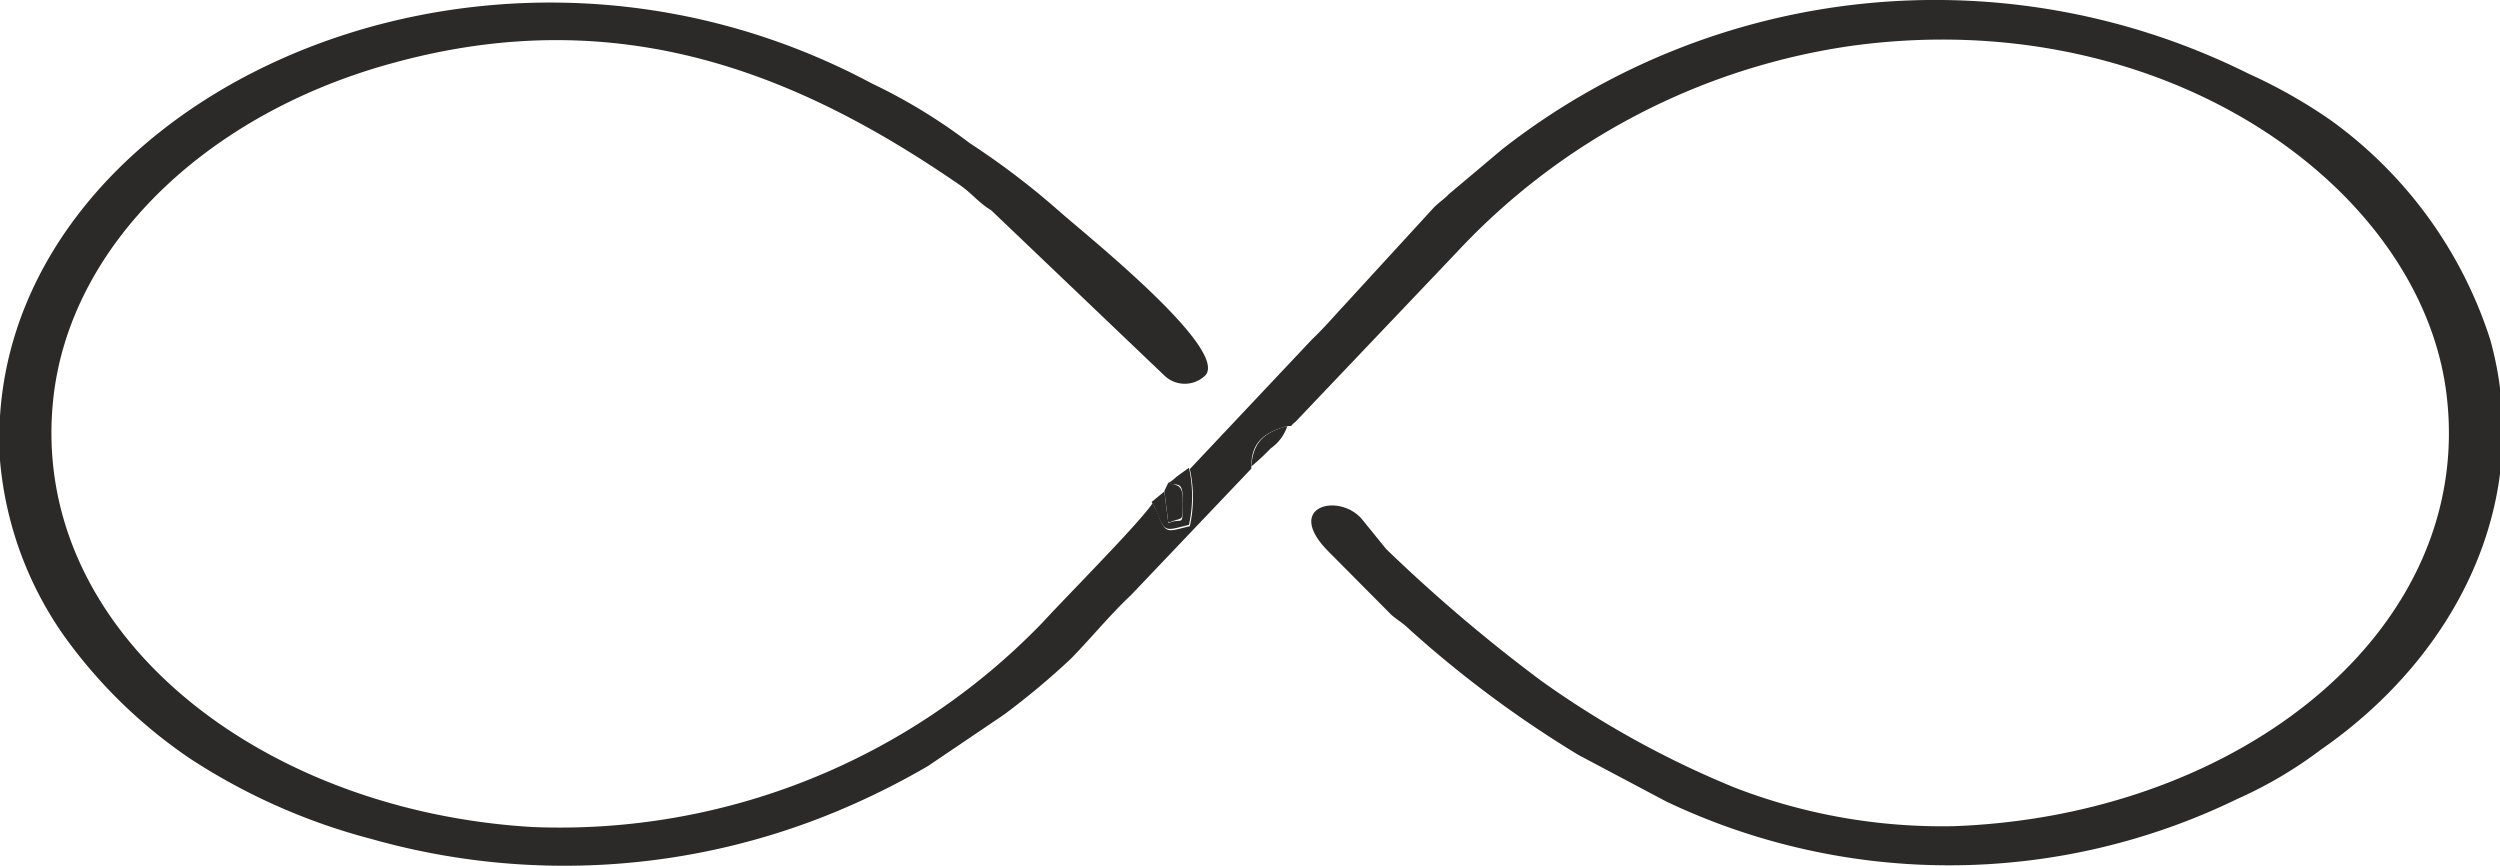 <svg xmlns="http://www.w3.org/2000/svg" viewBox="0 0 56.92 19.72"><defs><style>.cls-1{fill:#2b2a29;fill-rule:evenodd;}</style></defs><g id="Слой_2" data-name="Слой 2"><g id="Слой_1-2" data-name="Слой 1"><g id="_3015324113472" data-name=" 3015324113472"><path class="cls-1" d="M28.49,10.62c0-.5.23-.76.82-.92.15,0,.05,0,.19-.1l.17-.18,3.51-3.69a15.23,15.23,0,0,1,8.93-4.68c7.13-1,13,3.19,13.59,7.91.67,5.36-4.68,9.61-11.21,9.85a13.09,13.09,0,0,1-5-.88,21.65,21.65,0,0,1-4.4-2.43,36.38,36.38,0,0,1-3.53-3L31,11.81c-.53-.6-1.77-.28-.76.74L31.68,14c.15.13.26.18.41.33a25.5,25.5,0,0,0,3.85,2.86l2,1.06a15,15,0,0,0,13-.06,9.72,9.72,0,0,0,1.9-1.12c3.13-2.17,4.86-5.7,3.86-9.33a9.87,9.87,0,0,0-3.63-5A11.79,11.79,0,0,0,51.2,1.68a16,16,0,0,0-17,1.72L33,4.41c-.13.13-.2.17-.34.3L30.56,7c-.24.26-.41.46-.7.74l-2.77,2.94a3,3,0,0,1,0,1.3c-.5.12-.54.19-.71-.23l-.06-.15-.08-.14c-.29.44-1.95,2.11-2.5,2.71a15.27,15.27,0,0,1-11.61,4.66C5.83,18.46.67,14.33,1.21,9.11,1.57,5.6,4.7,2.57,9,1.42c5.16-1.4,9.22.29,12.85,2.79.3.21.4.38.72.58L26.5,8.54a.67.67,0,0,0,.95,0c.5-.61-2.66-3.14-3.31-3.71a17.66,17.66,0,0,0-2.06-1.57,12.68,12.68,0,0,0-2.23-1.36C10.69-3-.49,2.57,0,10.48a8.14,8.14,0,0,0,1.46,4,11.37,11.37,0,0,0,2.88,2.8A14,14,0,0,0,8.45,19.1a16.14,16.14,0,0,0,10.68-.66,17.41,17.41,0,0,0,2-1l1.73-1.17A17.46,17.46,0,0,0,24.38,15c.47-.48.89-1,1.37-1.45l2.74-2.88Z"/><path class="cls-1" d="M26.6,11c.24.07.34-.07.33.48s0,.29-.33.43l-.09-.72-.29.24.08.14.06.15c.17.42.21.35.71.23a3,3,0,0,0,0-1.3l-.18.13-.11.08A1.05,1.05,0,0,1,26.6,11Z"/><path class="cls-1" d="M26.51,11.18l.09.72c.35-.14.32,0,.33-.43s-.09-.41-.33-.48Z"/><path class="cls-1" d="M28.49,10.62a5.12,5.12,0,0,0,.44-.41,1,1,0,0,0,.38-.51C28.72,9.86,28.53,10.12,28.49,10.62Z"/></g></g></g></svg>